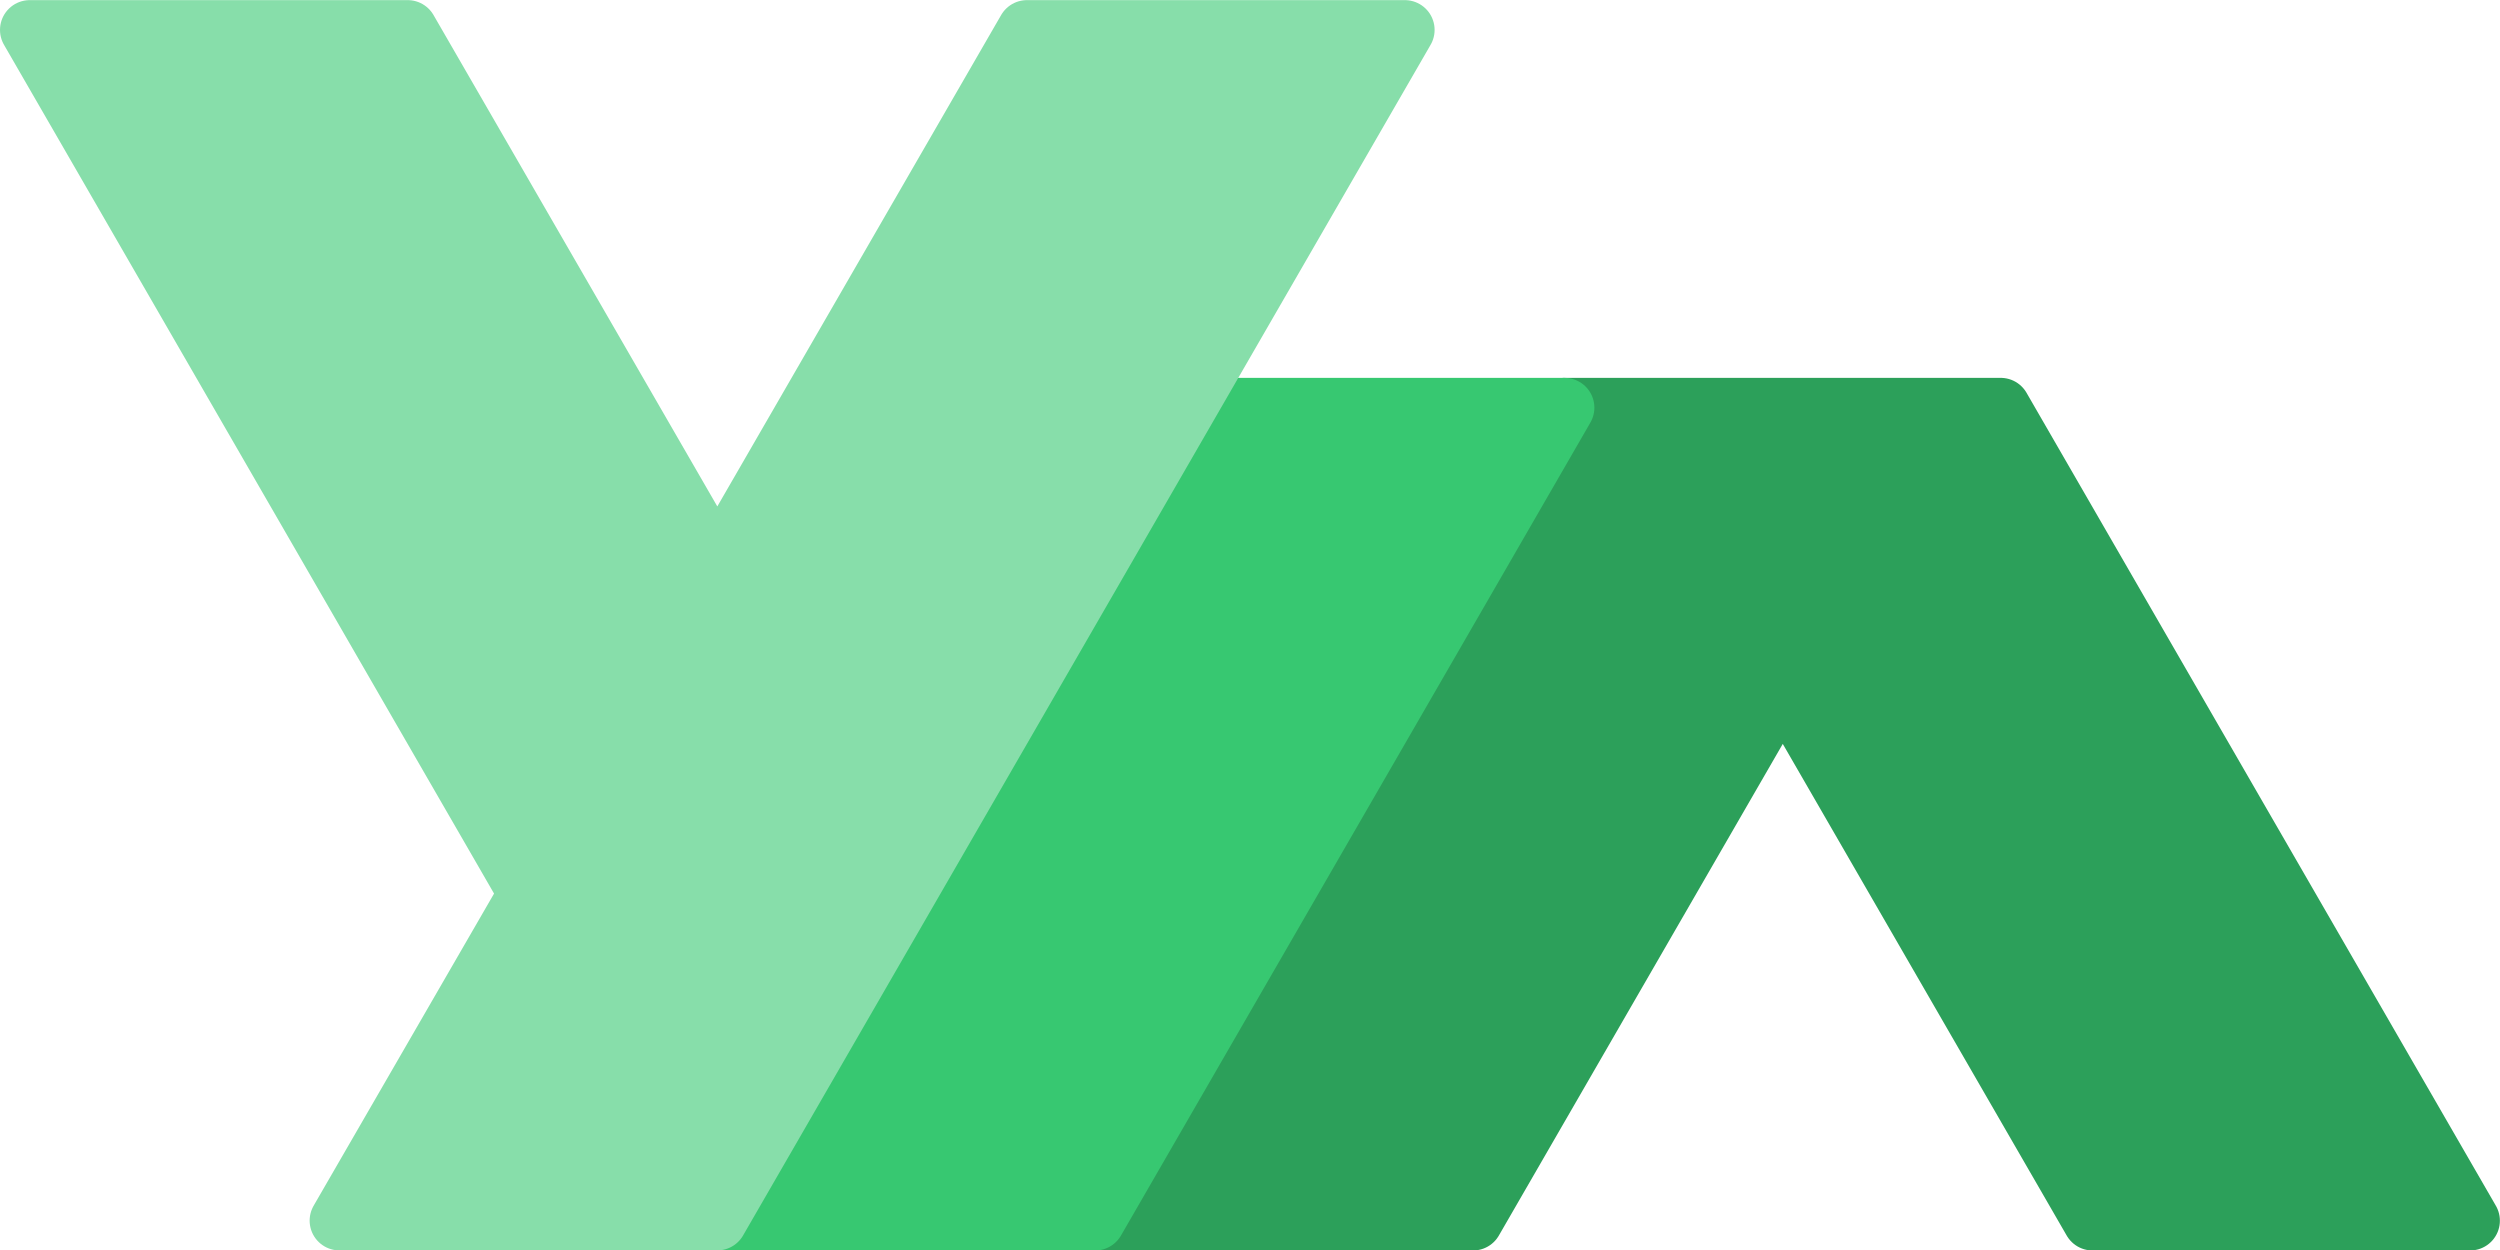 <svg xmlns="http://www.w3.org/2000/svg" width="83.945" height="41.988" viewBox="0 0 83.945 41.988">
  <defs>
    <style>
      .cls-1 {
        fill: #2ca05a;
        stroke: #2ca05a;
      }

      .cls-1, .cls-2, .cls-3 {
        stroke-linejoin: round;
        stroke-width: 2px;
      }

      .cls-2 {
        fill: #37c871;
        stroke: #37c871;
      }

      .cls-3 {
        fill: #87deaa;
        stroke: #87deaa;
      }
    </style>
  </defs>
  <g id="Component_8_1" data-name="Component 8 – 1" transform="translate(1 1)">
    <path id="path4560-16-8-8-0-4-0-8-6-2-1" class="cls-1" d="M40.092,272.8l-4.79,8.3-10.971,19H37.021l10.4-18.009,10.4,18.009H70.5l-10.97-19-4.791-8.3Z" transform="translate(11.441 -260.112)"/>
    <path id="path4805-2-9-6-5-3-4-0" class="cls-2" d="M33.087,272.8l-3.072,5.321v0L28.3,281.1l-10.971,19H30.016l10.4-18.009,1.719-2.977,3.644-6.313Z" transform="translate(5.757 -260.112)"/>
    <path id="path4560-16-8-8-0-4-0-8-6-2-3-8" class="cls-3" d="M4.583,265.8l10.4,18.011h0l3.644,6.313,1.719,2.977.981,1.7L14.98,305.782H27.667v0h0l10.4-18.009,1.719-2.977,3.644-6.313L50.754,265.8H38.066L27.669,283.8,17.273,265.8Z" transform="translate(-4.583 -265.796)"/>
  </g>
</svg>
